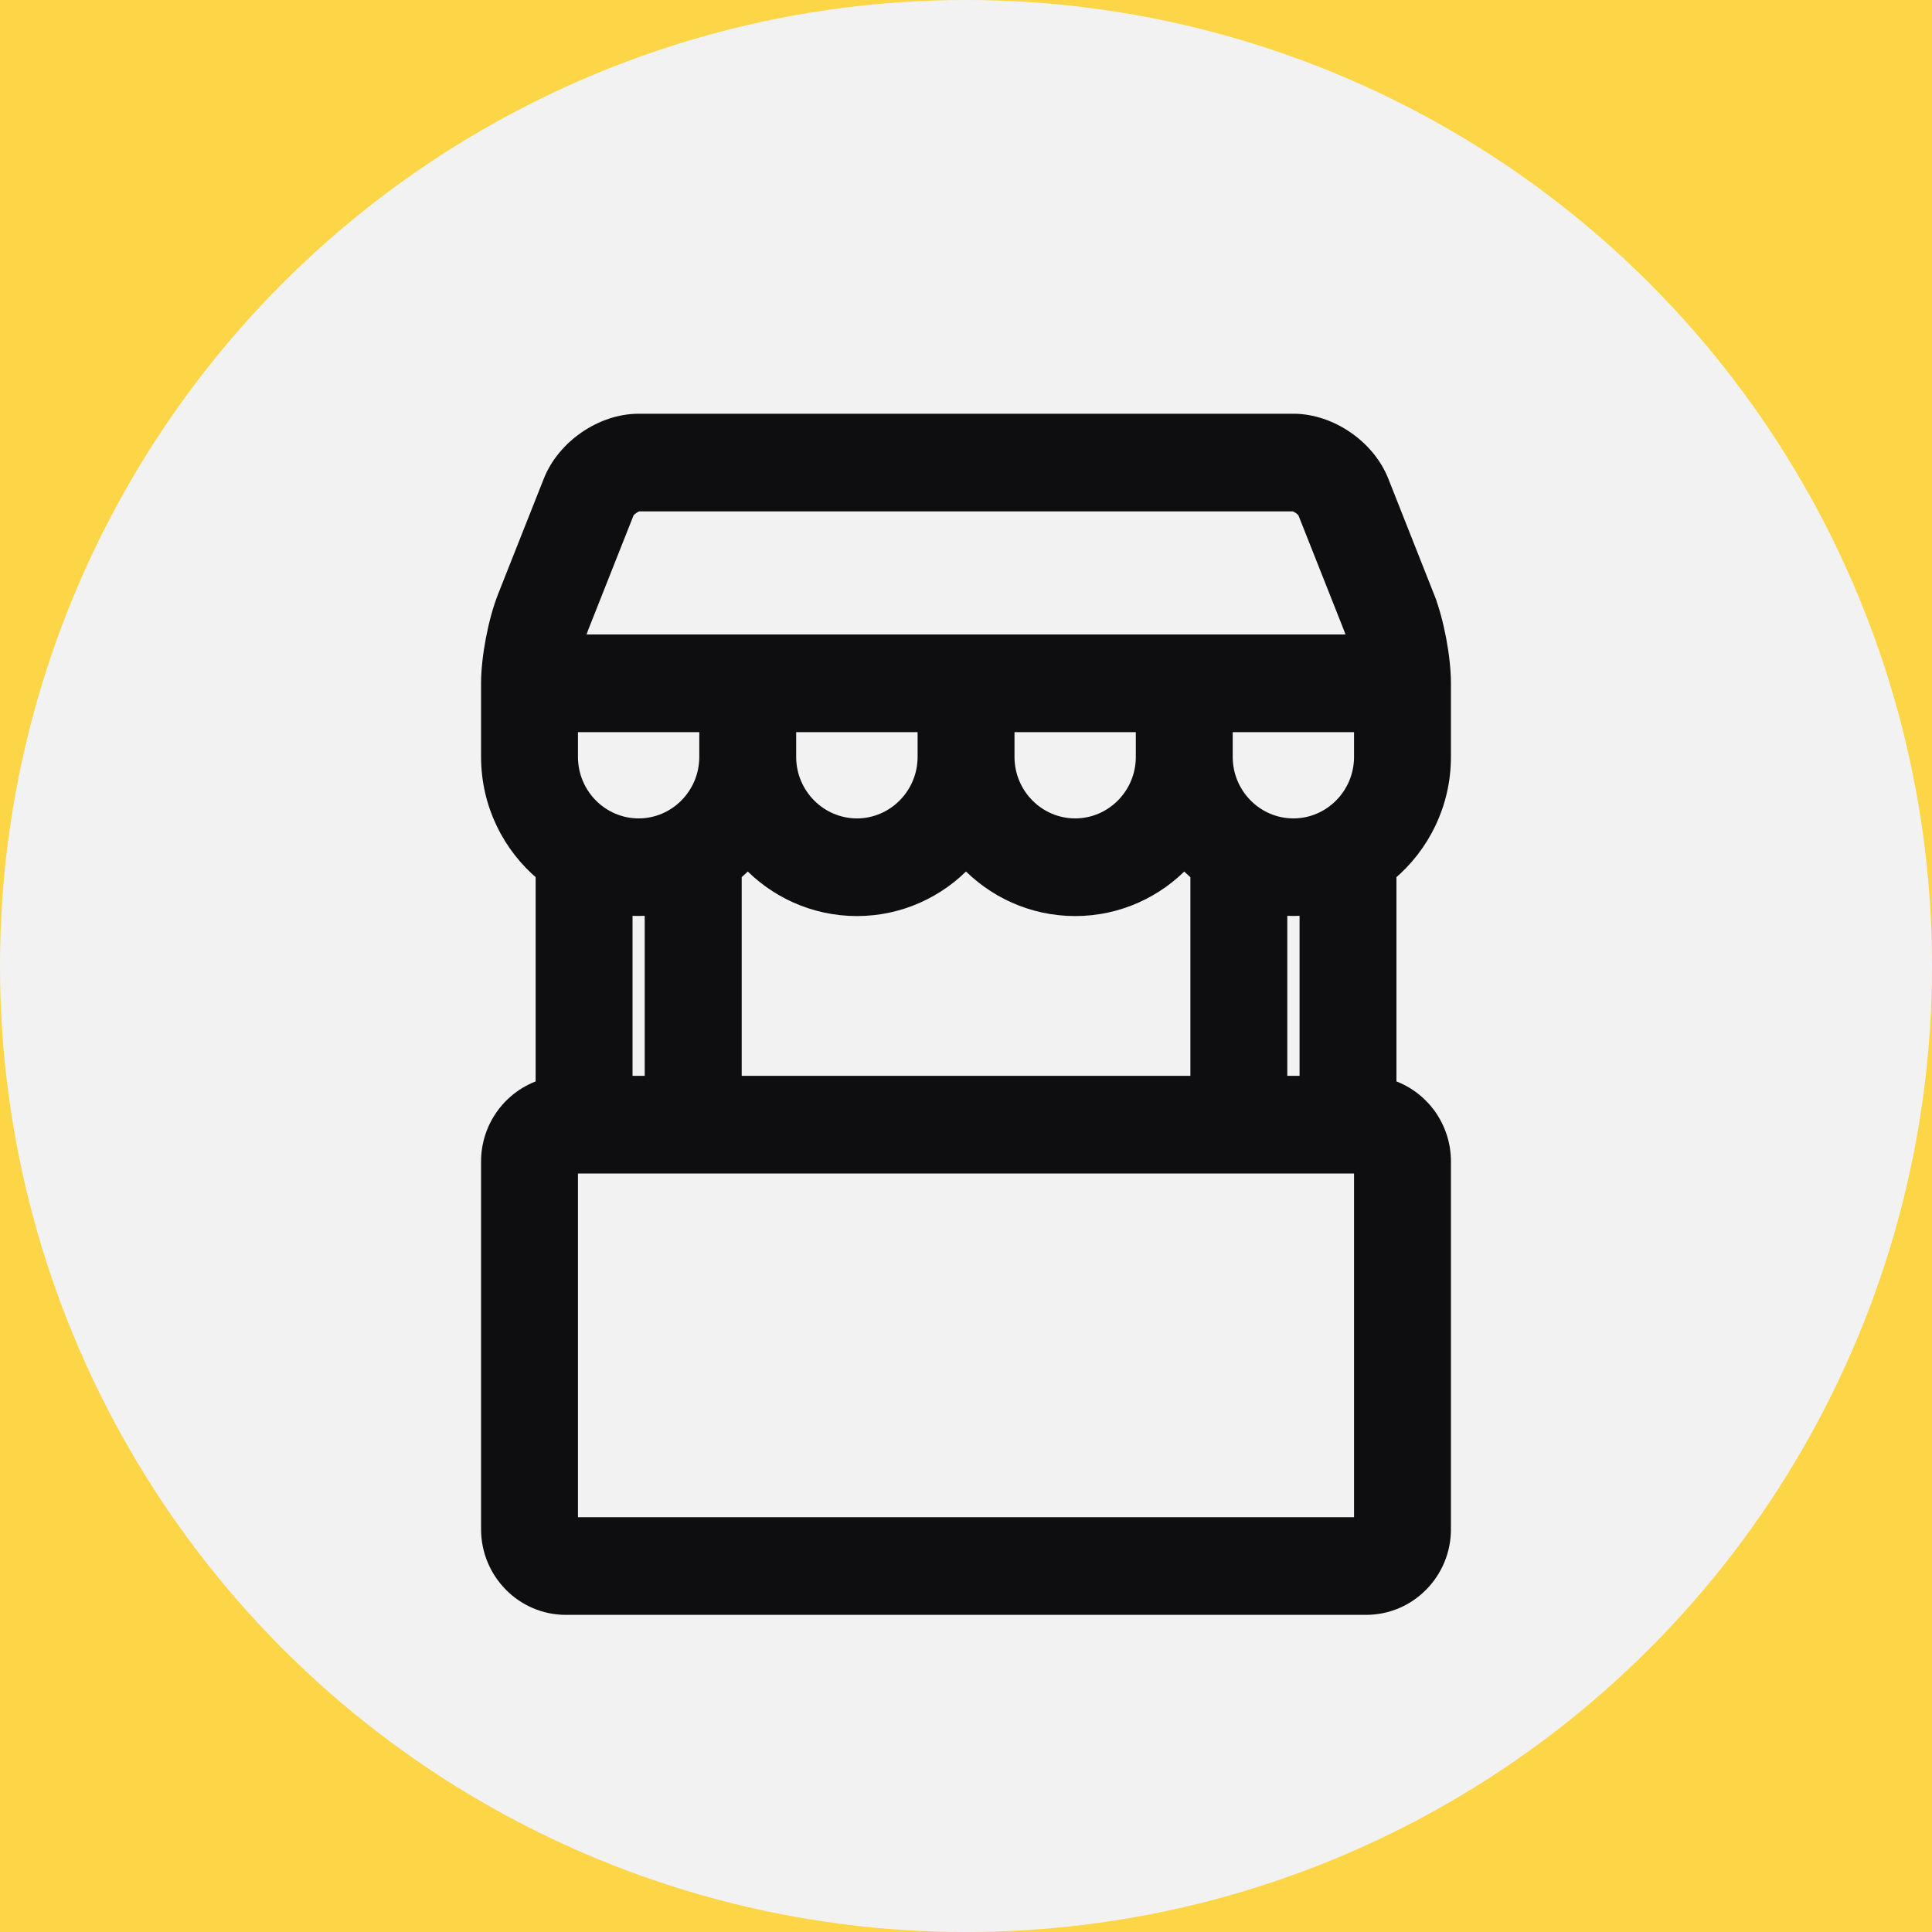 <svg width="20" height="20" viewBox="0 0 20 20" fill="none" xmlns="http://www.w3.org/2000/svg">
<rect width="20" height="20" fill="#E8E8E8"/>
<g clip-path="url(#clip0)">
<rect width="1600" height="856" transform="translate(-982 -814)" fill="white"/>
<rect x="-7" y="-6" width="113" height="32" rx="5" fill="#FDD647"/>
<circle cx="10" cy="10" r="10" fill="#F2F2F2"/>
<path d="M14.775 6.179L14.706 6.207L14.775 6.179L14.302 4.983C14.302 4.983 14.302 4.983 14.302 4.983C14.161 4.626 13.771 4.358 13.389 4.358H6.611C6.23 4.358 5.84 4.626 5.699 4.983C5.699 4.983 5.699 4.983 5.699 4.983L5.225 6.18L5.225 6.18C5.128 6.426 5.055 6.808 5.055 7.073V7.835C5.055 8.322 5.275 8.757 5.62 9.046V11.248C5.293 11.351 5.055 11.66 5.055 12.023V15.831C5.055 16.277 5.414 16.642 5.858 16.642H14.142C14.586 16.642 14.945 16.277 14.945 15.831V12.023C14.945 11.66 14.708 11.351 14.381 11.248V9.046C14.725 8.757 14.945 8.322 14.945 7.835V7.073C14.945 6.808 14.873 6.426 14.775 6.179ZM6.491 5.302L6.491 5.302C6.495 5.292 6.512 5.271 6.544 5.249C6.575 5.227 6.602 5.219 6.611 5.219H13.389C13.399 5.219 13.425 5.227 13.457 5.249C13.488 5.271 13.506 5.293 13.509 5.302L13.509 5.302L13.983 6.499C13.998 6.538 14.014 6.587 14.028 6.643H5.972C5.987 6.587 6.002 6.538 6.017 6.499C6.017 6.499 6.017 6.499 6.017 6.499L6.491 5.302ZM14.092 12.073V15.781H5.908V12.073H6.046H7.176H12.824H13.954H14.092ZM7.603 11.212V9.046C7.651 9.005 7.697 8.962 7.741 8.915C8.024 9.218 8.426 9.408 8.871 9.408C9.315 9.408 9.717 9.218 10 8.915C10.284 9.218 10.685 9.408 11.13 9.408C11.575 9.408 11.976 9.218 12.26 8.915C12.303 8.962 12.349 9.005 12.398 9.046V11.212H7.603ZM5.908 7.835V7.504H7.314V7.835C7.314 8.228 6.998 8.547 6.611 8.547C6.224 8.547 5.908 8.228 5.908 7.835ZM9.574 7.504V7.835C9.574 8.228 9.257 8.547 8.871 8.547C8.484 8.547 8.167 8.228 8.167 7.835V7.504H9.574ZM11.833 7.504V7.835C11.833 8.228 11.517 8.547 11.13 8.547C10.743 8.547 10.427 8.228 10.427 7.835V7.504H11.833ZM12.686 7.835V7.504H14.092V7.835C14.092 8.228 13.776 8.547 13.389 8.547C13.002 8.547 12.686 8.228 12.686 7.835ZM6.611 9.407C6.658 9.407 6.704 9.405 6.749 9.401V11.212H6.473V9.401C6.518 9.405 6.564 9.407 6.611 9.407ZM13.528 11.212H13.251V9.401C13.296 9.405 13.342 9.407 13.389 9.407C13.436 9.407 13.482 9.405 13.528 9.401V11.212Z" fill="#0E0E10" stroke="#0E0E10" stroke-width="0.15"/>
</g>
<defs>
<clipPath id="clip0">
<rect width="1600" height="856" fill="white" transform="translate(-982 -814)"/>
</clipPath>
</defs>
</svg>
